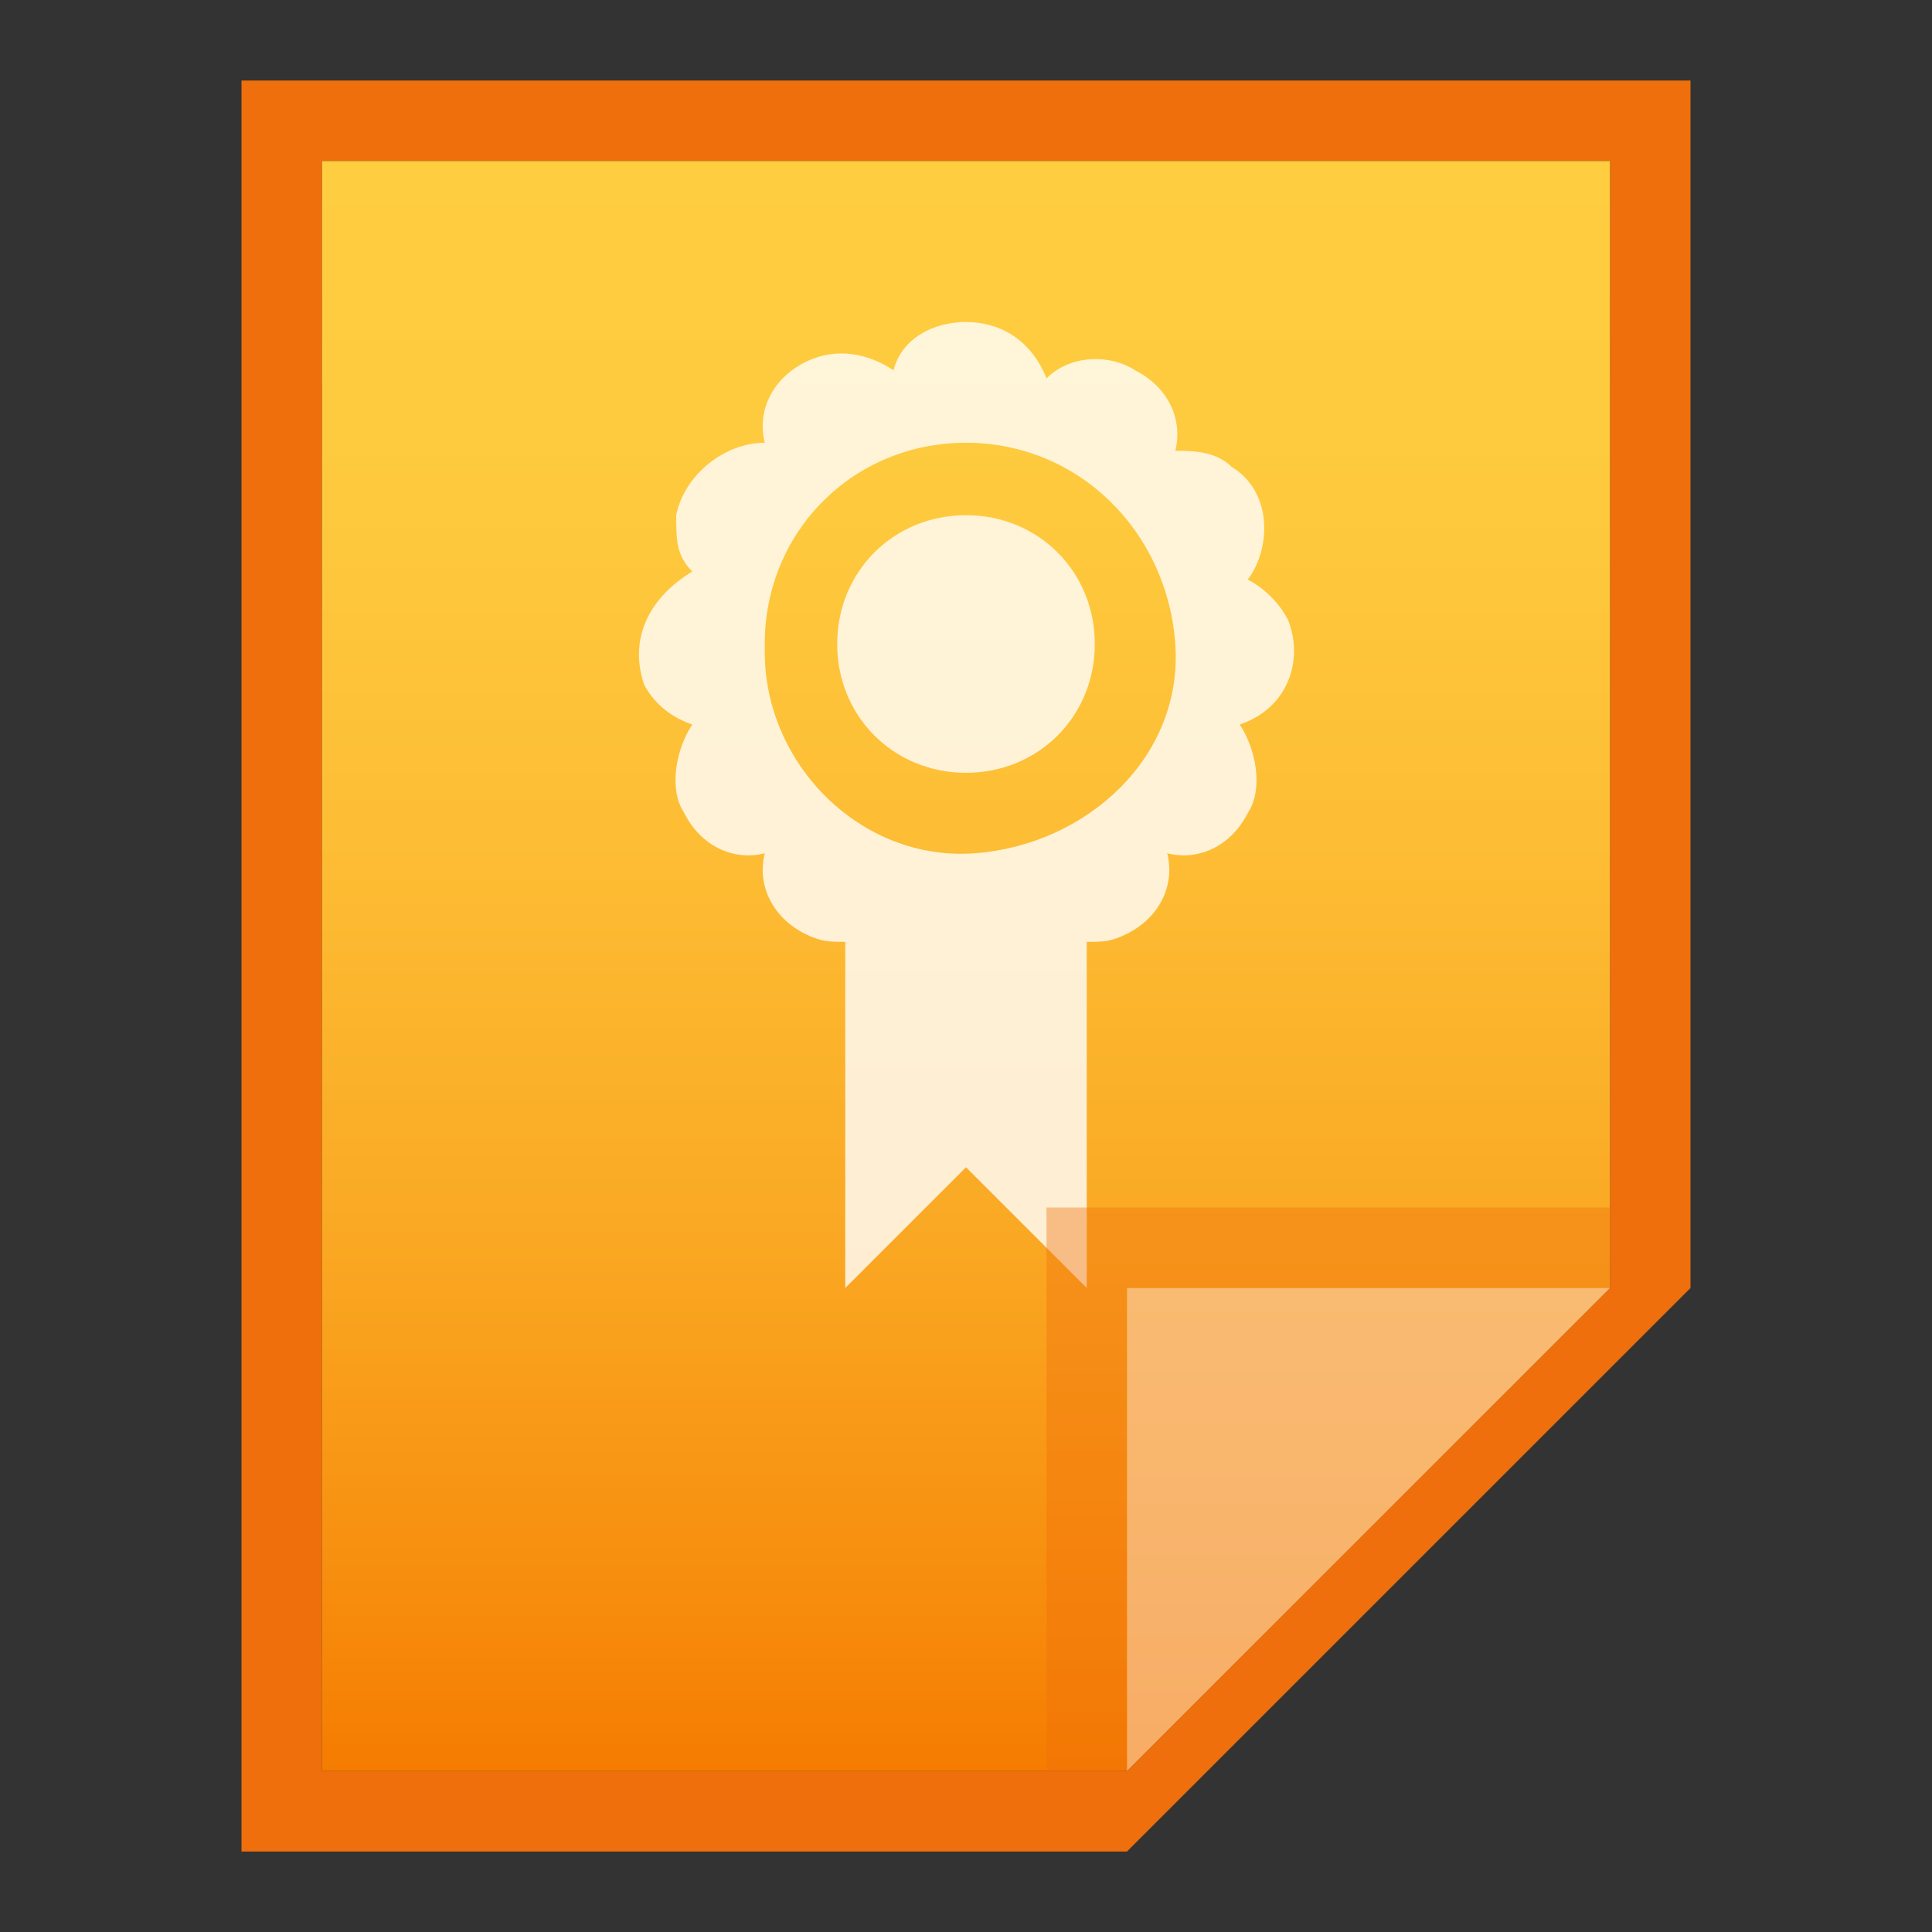 <?xml version="1.0" encoding="utf-8"?>
<!-- Generator: Adobe Illustrator 21.0.0, SVG Export Plug-In . SVG Version: 6.00 Build 0)  -->
<svg version="1.1" id="图层_1" xmlns="http://www.w3.org/2000/svg" xmlns:xlink="http://www.w3.org/1999/xlink" x="0px" y="0px"
	 viewBox="0 0 24 24" style="enable-background:new 0 0 24 24;" xml:space="preserve">
<rect x="0" y="0" width="24" height="24" fill="#333333" stroke="none"/>
<style type="text/css">
	.st0{fill:#EE6F0B;}
	.st1{fill:url(#SVGID_1_);}
	.st2{opacity:0.8;fill:#FFFFFF;enable-background:new    ;}
	.st3{fill:#EE6F0B;fill-opacity:0.39;}
	.st4{fill:#FFFFFF;fill-opacity:0.39;}
</style>
<title>application-certificate</title>
<path class="st0" d="M20,2v14l-6,6H4V2H20 M21,1H3v22h11l7-7V1z"/>
<linearGradient id="SVGID_1_" gradientUnits="userSpaceOnUse" x1="12" y1="1534" x2="12" y2="1554" gradientTransform="matrix(1 0 0 1 0 -1532)">
	<stop  offset="0" style="stop-color:#FFCD40"/>
	<stop  offset="0.22" style="stop-color:#FEC93D"/>
	<stop  offset="0.44" style="stop-color:#FDBC33"/>
	<stop  offset="0.67" style="stop-color:#FAA823"/>
	<stop  offset="0.9" style="stop-color:#F78B0C"/>
	<stop  offset="1" style="stop-color:#F57C00"/>
</linearGradient>
<polygon class="st1" points="4,22 4,2 20,2 20,16 14,22 "/>
<path class="st2" d="M12,4c-0.4,0-0.8,0.2-0.9,0.6c-0.3-0.2-0.7-0.3-1.1-0.1c-0.4,0.2-0.6,0.6-0.5,1c-0.5,0-1,0.4-1.1,0.9
	c0,0.3,0,0.5,0.2,0.7C8.1,7.4,7.8,7.9,8,8.5C8.1,8.7,8.3,8.9,8.6,9c-0.2,0.3-0.3,0.8-0.1,1.1c0.2,0.4,0.6,0.6,1,0.5
	c-0.1,0.4,0.1,0.8,0.5,1c0.2,0.1,0.3,0.1,0.5,0.1V16l1.5-1.5l1.5,1.5v-4.3c0.2,0,0.3,0,0.5-0.1c0.4-0.2,0.6-0.6,0.5-1
	c0.4,0.1,0.8-0.1,1-0.5c0.2-0.3,0.1-0.8-0.1-1.1C16,8.8,16.2,8.2,16,7.7c-0.1-0.2-0.3-0.4-0.5-0.5c0.3-0.4,0.3-1.1-0.2-1.4
	c-0.2-0.2-0.5-0.2-0.7-0.2c0.1-0.4-0.1-0.8-0.5-1c-0.3-0.2-0.8-0.2-1.1,0.1C12.8,4.2,12.4,4,12,4z M12,5.5c1.4,0,2.5,1.1,2.6,2.5
	s-1.1,2.5-2.5,2.6S9.5,9.5,9.5,8.1c0,0,0,0,0-0.1C9.5,6.6,10.6,5.5,12,5.5z M12,6.4c-0.9,0-1.6,0.7-1.6,1.6s0.7,1.6,1.6,1.6
	c0.9,0,1.6-0.7,1.6-1.6l0,0C13.6,7.1,12.9,6.4,12,6.4L12,6.4z"/>
<polygon class="st3" points="20,16 20,15 13,15 13,22 14,22 "/>
<path class="st4" d="M14,16h6l-6,6V16z"/>
</svg>
